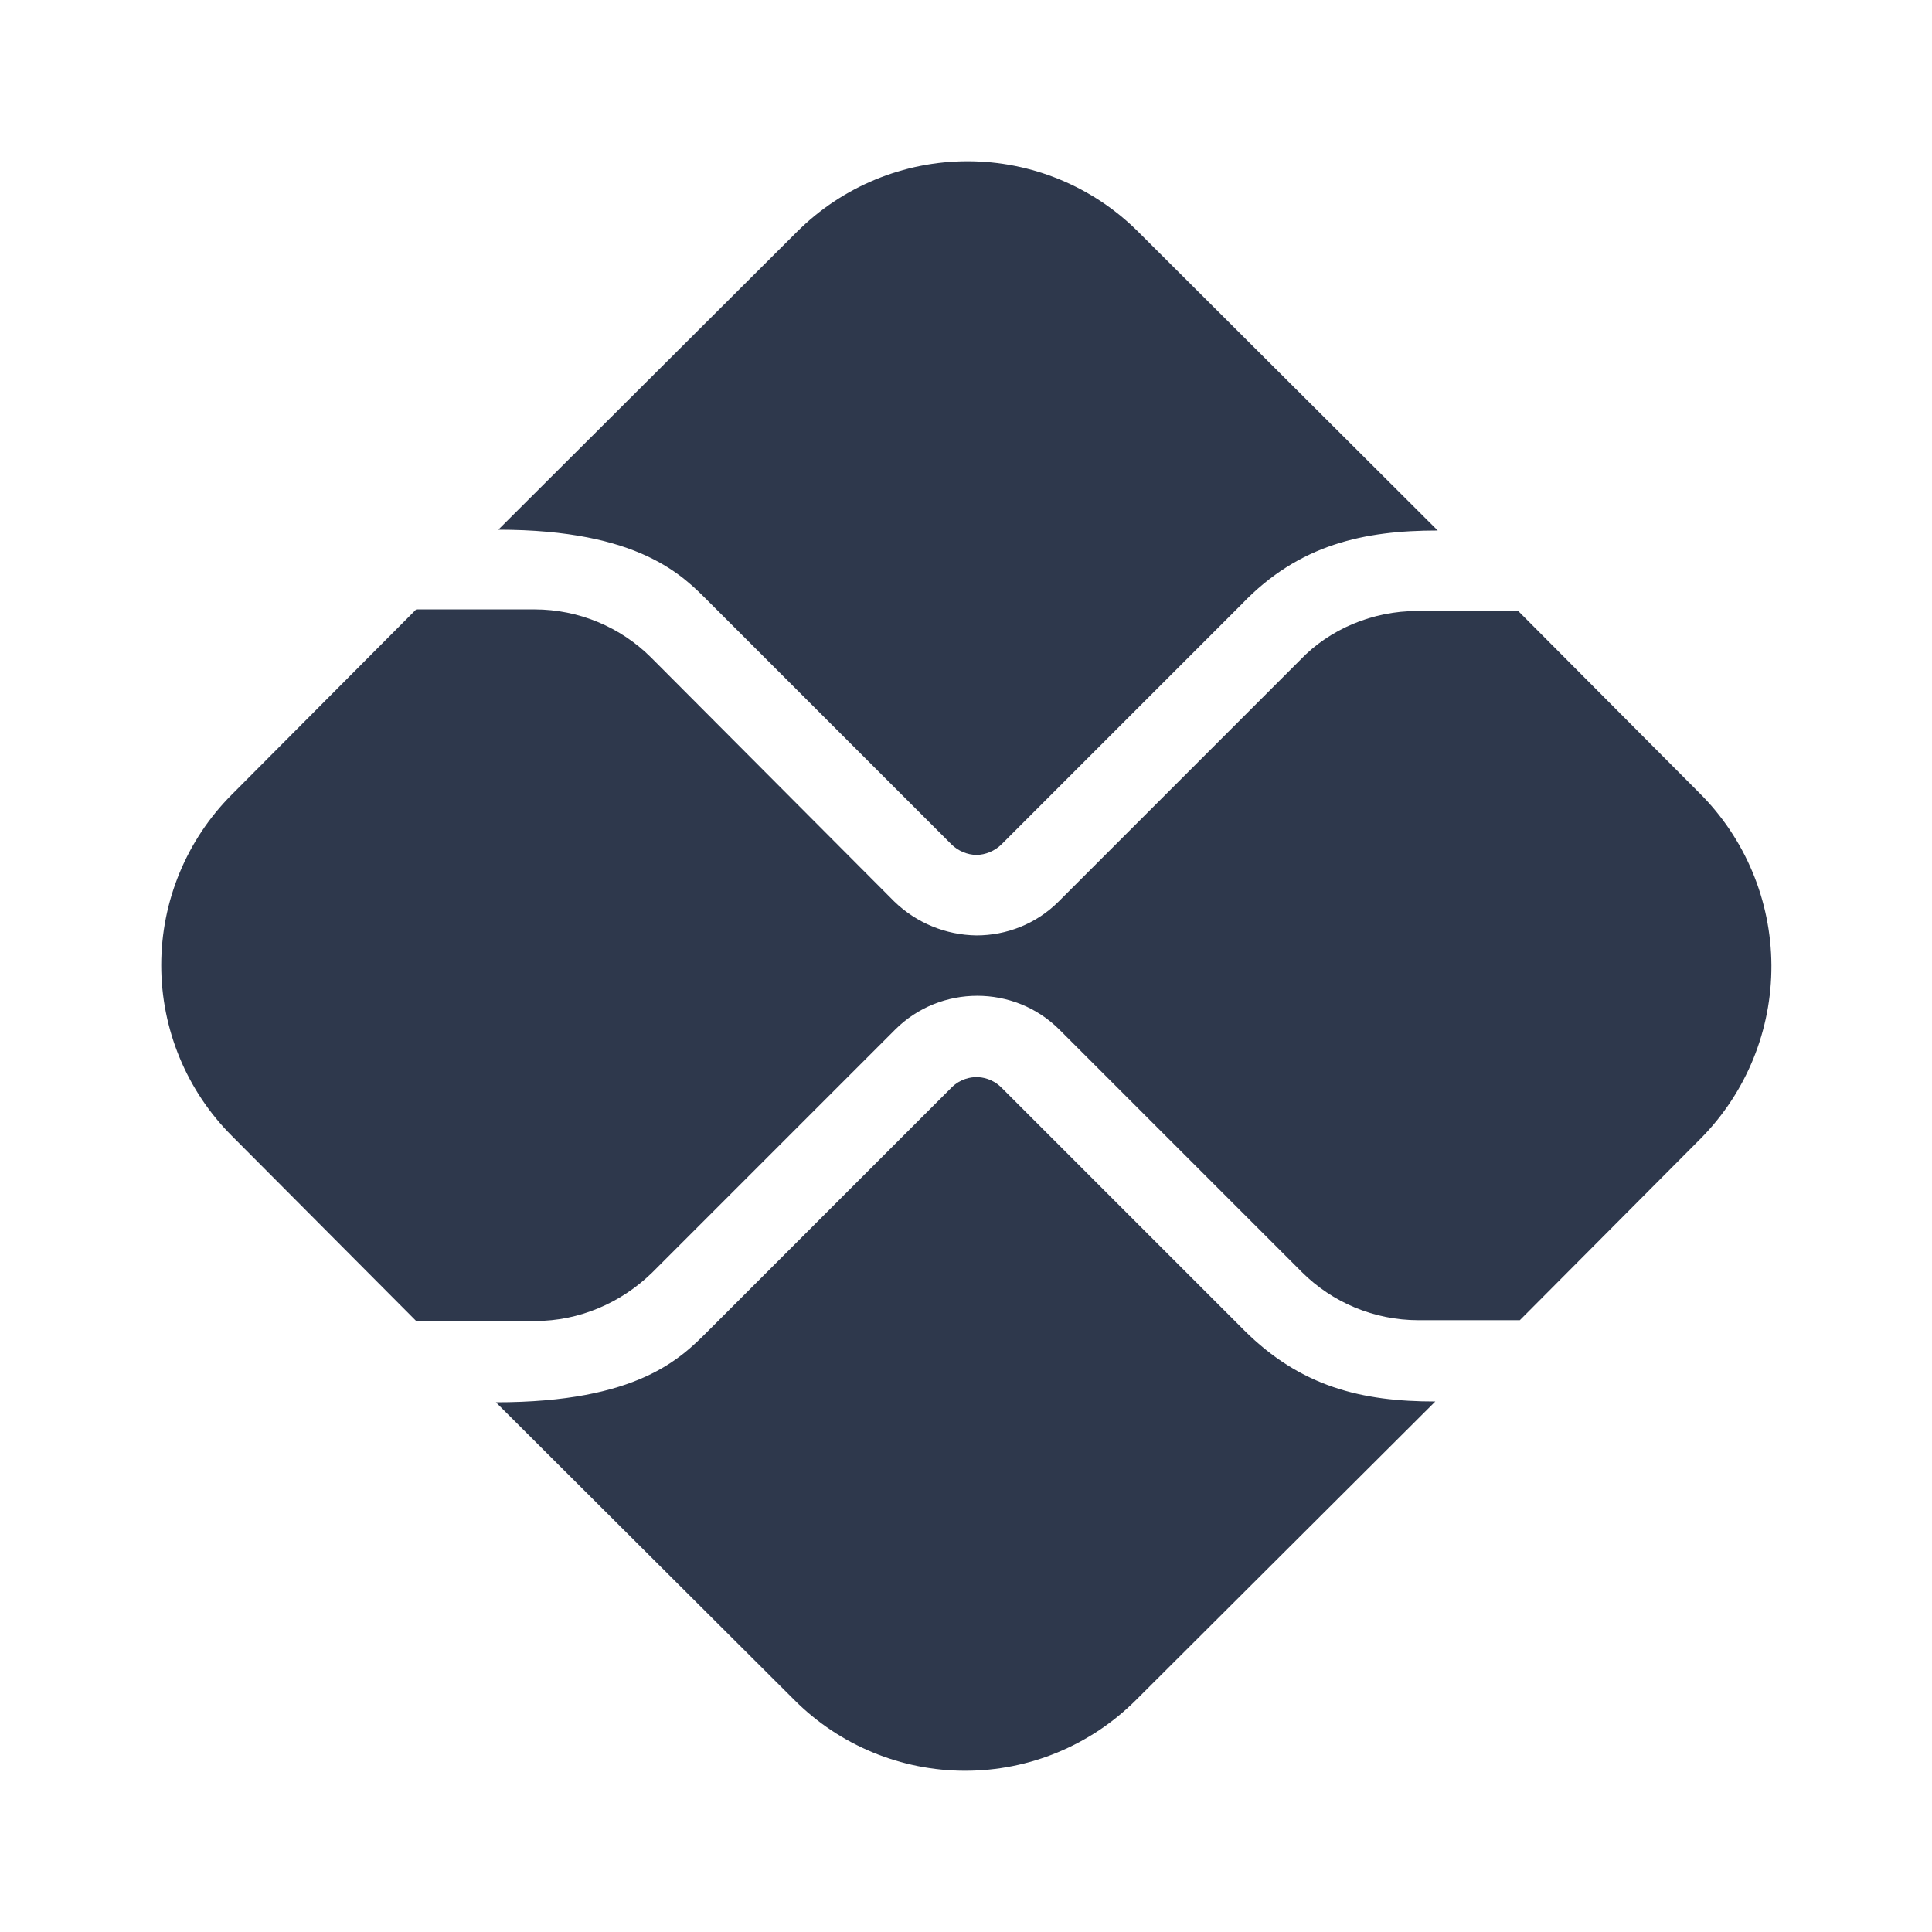 <svg width="24" height="24" viewBox="0 0 24 24" fill="none" xmlns="http://www.w3.org/2000/svg">
<path d="M15.45 16.52L12.44 13.51C12.33 13.4 12.2 13.38 12.13 13.38C12.06 13.38 11.93 13.4 11.82 13.51L8.8 16.53C8.46 16.87 7.93 17.42 6.16 17.42L9.87 21.12C10.432 21.682 11.195 21.997 11.99 21.997C12.785 21.997 13.547 21.682 14.11 21.12L17.83 17.41C16.92 17.41 16.16 17.23 15.45 16.52ZM8.8 7.47L11.82 10.49C11.9 10.57 12.02 10.62 12.13 10.62C12.24 10.62 12.36 10.57 12.44 10.49L15.43 7.5C16.14 6.76 16.95 6.59 17.86 6.59L14.14 2.88C13.578 2.318 12.815 2.003 12.02 2.003C11.225 2.003 10.463 2.318 9.9 2.88L6.19 6.58C7.95 6.58 8.49 7.16 8.8 7.47Z" fill="#2E384C"/>
<path d="M21.11 9.85L18.86 7.59H17.6C17.06 7.59 16.52 7.81 16.15 8.2L13.15 11.2C12.87 11.48 12.5 11.62 12.13 11.62C11.749 11.615 11.384 11.465 11.11 11.2L8.09 8.17C7.71 7.79 7.19 7.57 6.64 7.57H5.17L2.88 9.87C2.318 10.433 2.003 11.195 2.003 11.99C2.003 12.785 2.318 13.548 2.88 14.11L5.17 16.41H6.65C7.19 16.41 7.71 16.19 8.1 15.81L11.12 12.79C11.4 12.51 11.77 12.37 12.14 12.37C12.51 12.37 12.88 12.51 13.16 12.79L16.17 15.8C16.55 16.18 17.07 16.4 17.62 16.4H18.88L21.13 14.14C21.694 13.568 22.009 12.795 22.005 11.991C22.001 11.187 21.68 10.417 21.11 9.85Z" fill="#2E384C"/>
</svg>
